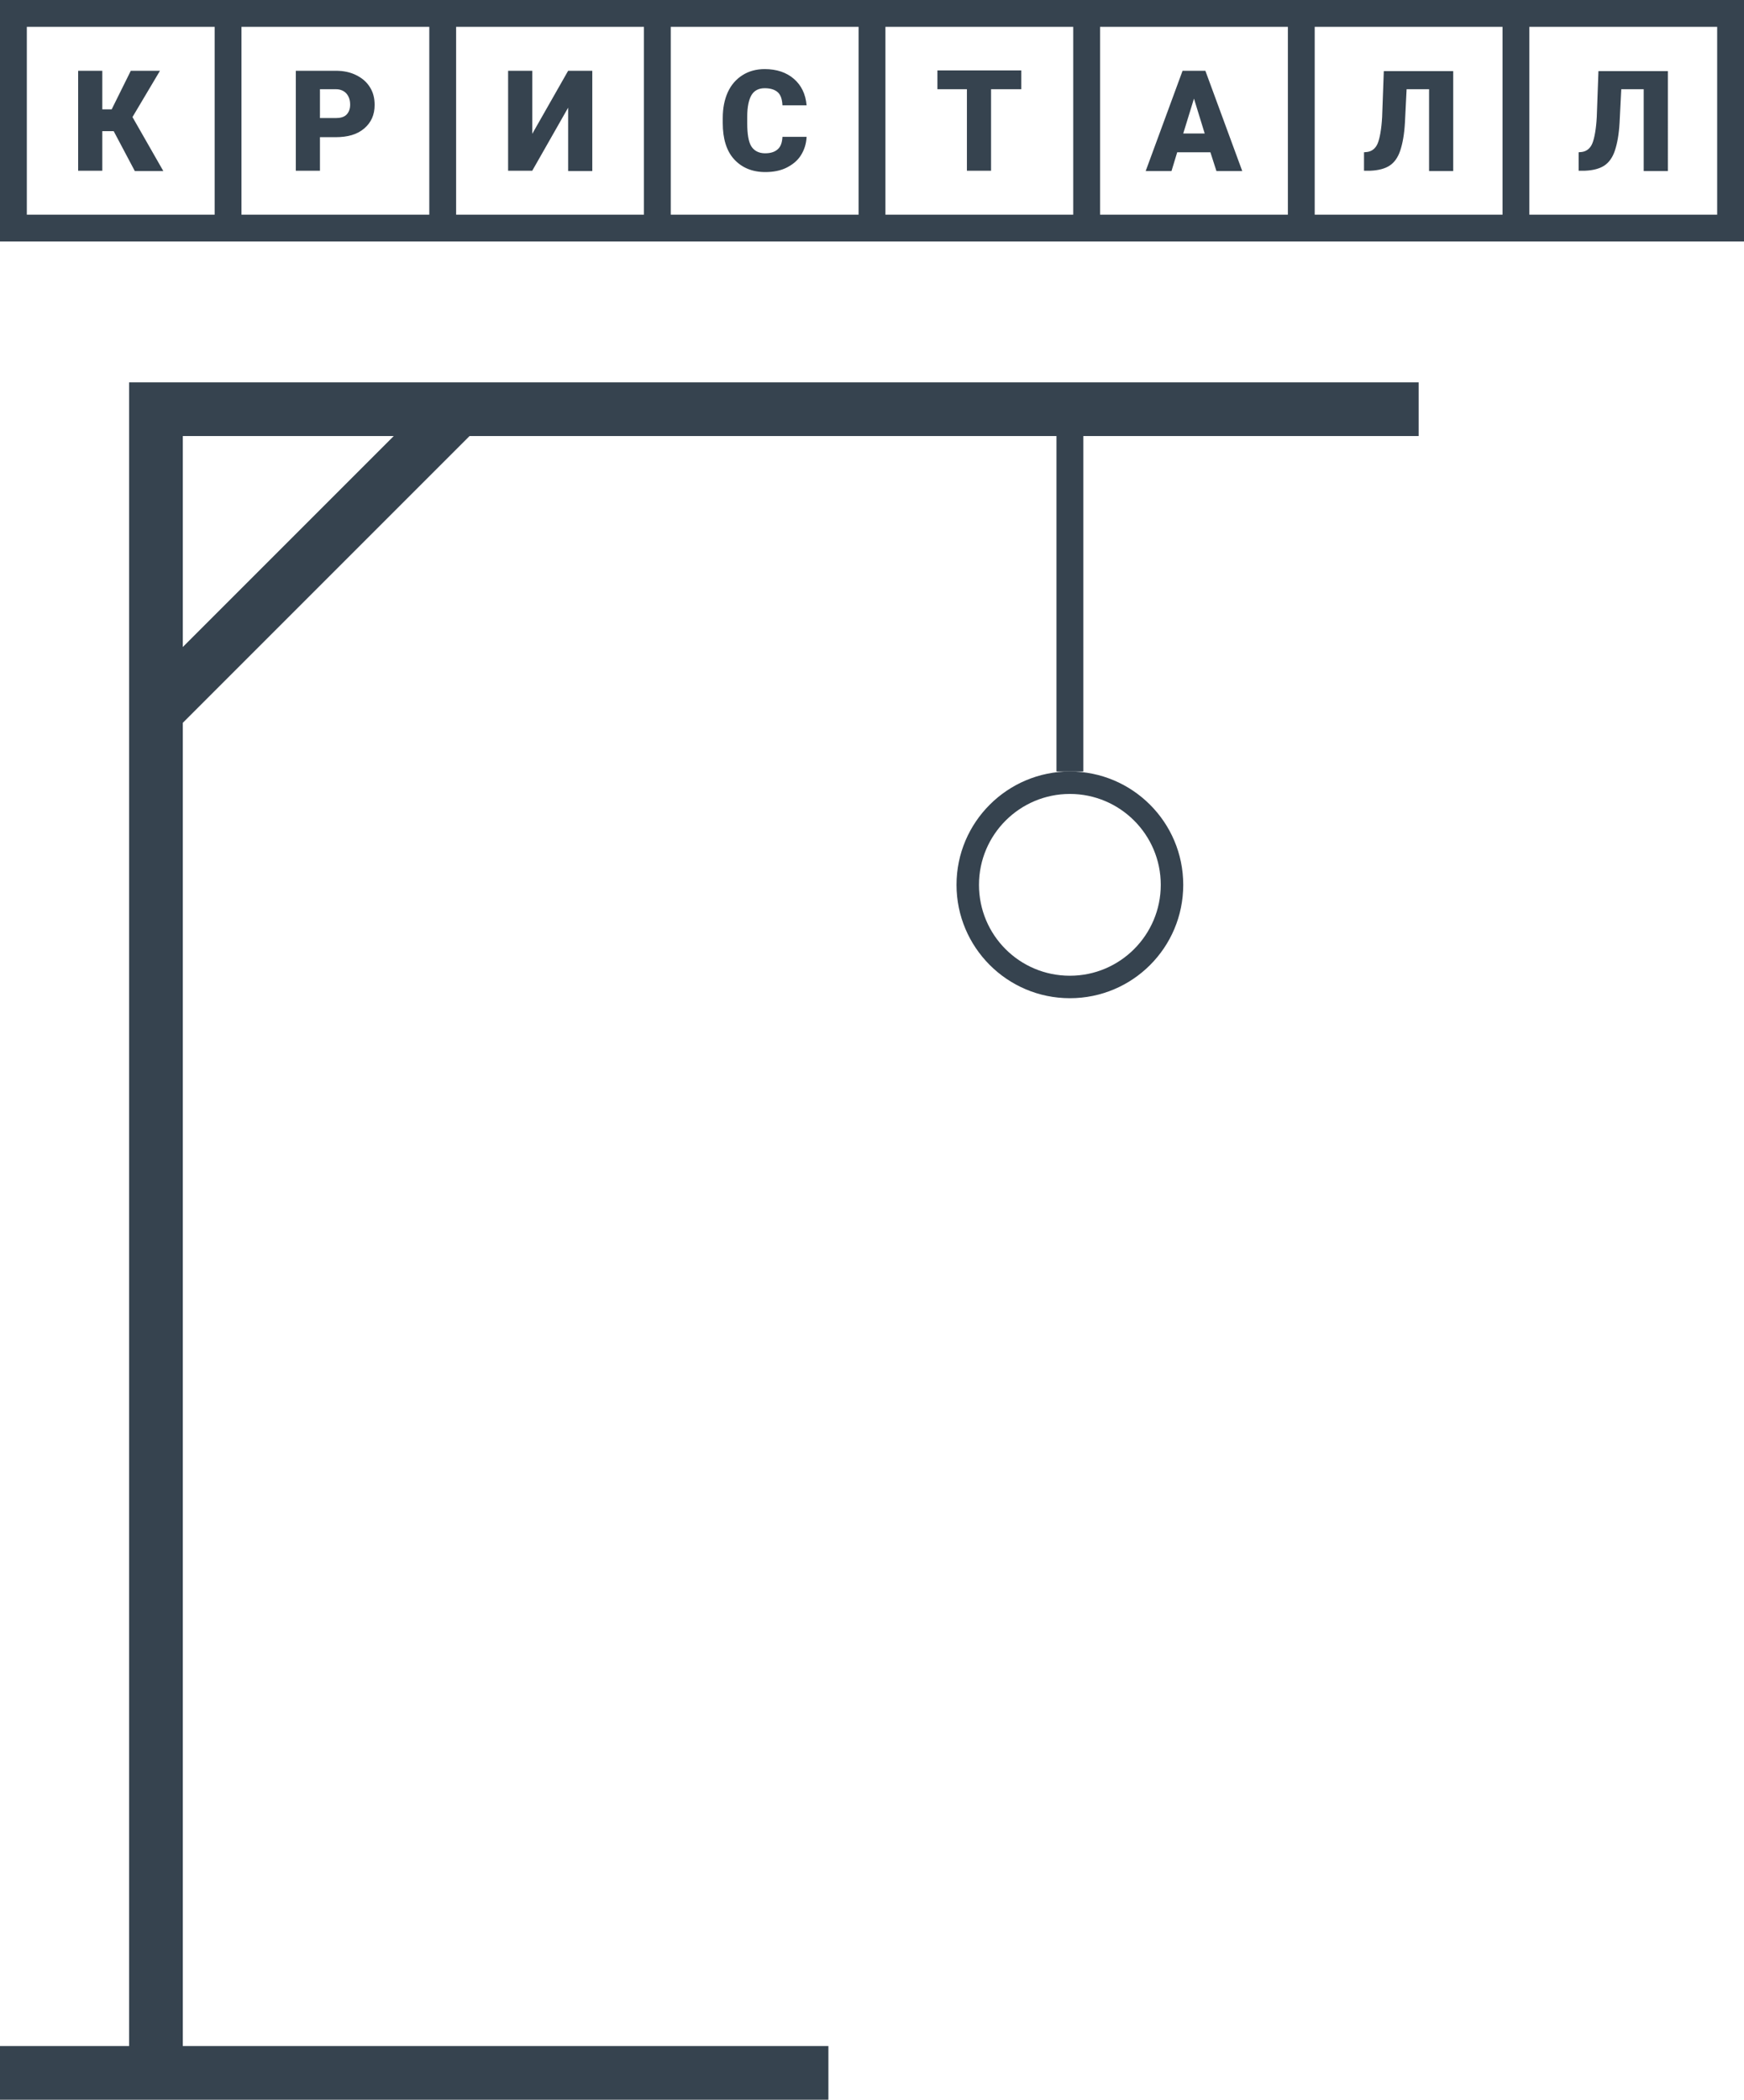 <svg version="1.1" xmlns="http://www.w3.org/2000/svg" x="0" y="0" viewBox="0 0 520 626" xml:space="preserve"><style type="text/css">.st0{fill:#36434f}</style><path class="st0" d="M319 236.7c14.9 0 27.1 12.1 27.1 27.1 0 14.9-12.1 27.1-27.1 27.1s-27.1-12.1-27.1-27.1c0-15 12.2-27.1 27.1-27.1m0-6.7c-18.6 0-33.8 15.1-33.8 33.8 0 18.6 15.1 33.8 33.8 33.8s33.8-15.1 33.8-33.8c0-18.7-15.2-33.8-33.8-33.8z"/><path class="st0" d="M423 114H38.5v496H0v16h247v-16H54.5V215.5L140 130h175v100h8V130h100v-16zM54.5 192.9V130h62.9l-62.9 62.9z"/><path d="M4 4h64v64H4zm64 0h64v64H68zm64 0h64v64h-64zm256 0h64v64h-64zm-64 0h64v64h-64zm-64 0h64v64h-64zm-64 0h64v64h-64zm256 0h64v64h-64z" fill="none" stroke="#36434f" stroke-width="8" stroke-miterlimit="10"/><path class="st0" d="M33.9 39.1h-3.4v11.8h-7.2V21.1h7.2v11.5h2.8L39 21.1h8.7l-8.2 13.8L48.7 51h-8.5l-6.3-11.9zm61.5 1.7v10.1h-7.2V21.1h11.9c2.3 0 4.3.4 6.1 1.3s3.1 2 4.1 3.6 1.4 3.3 1.4 5.3c0 2.9-1 5.2-3.1 7s-4.9 2.6-8.6 2.6h-4.6zm0-5.6h4.7c1.4 0 2.5-.3 3.2-1s1.1-1.7 1.1-3c0-1.4-.4-2.5-1.1-3.3s-1.8-1.3-3.1-1.3h-4.8v8.6zm74-14.1h7.2V51h-7.2V32.1l-10.7 18.8h-7.2V21.1h7.2v18.8l10.7-18.8zm71.1 19.7c-.1 2.1-.7 3.9-1.7 5.5s-2.5 2.8-4.3 3.7-4 1.3-6.3 1.3c-3.9 0-7-1.3-9.3-3.8s-3.4-6.2-3.4-10.8v-1.5c0-2.9.5-5.5 1.5-7.7s2.5-3.9 4.4-5.1 4.1-1.8 6.6-1.8c3.6 0 6.5 1 8.7 2.9s3.5 4.5 3.8 7.9h-7.2c-.1-1.8-.5-3.1-1.4-3.9s-2.2-1.2-3.9-1.2c-1.8 0-3.1.7-3.9 2s-1.3 3.5-1.3 6.4v2.1c0 3.2.4 5.5 1.2 6.8s2.2 2.1 4.1 2.1c1.7 0 2.9-.4 3.8-1.2s1.3-2 1.4-3.7h7.2zm64-14.2h-9v24.3h-7.2V26.6h-8.8V21h25v5.6zm56.4 18.8H351l-1.7 5.6h-7.7l11-29.9h6.8l11 29.9h-7.7l-1.8-5.6zm-8.1-5.6h6.4L356 29.4l-3.2 10.4zm80.5-18.7V51h-7.2V26.6h-6.7l-.5 10c-.2 3.5-.7 6.2-1.4 8.3s-1.8 3.6-3.2 4.5-3.3 1.4-5.7 1.5h-1.9v-5.5l1-.1c1.4-.2 2.5-1.1 3.1-2.6s1.1-4.2 1.3-7.8l.5-13.7h20.7zm64 0V51h-7.2V26.6h-6.7l-.5 10c-.2 3.5-.7 6.2-1.4 8.3s-1.8 3.6-3.2 4.5-3.3 1.4-5.7 1.5h-1.9v-5.5l1-.1c1.4-.2 2.5-1.1 3.1-2.6s1.1-4.2 1.3-7.8l.5-13.7h20.7z"/></svg>